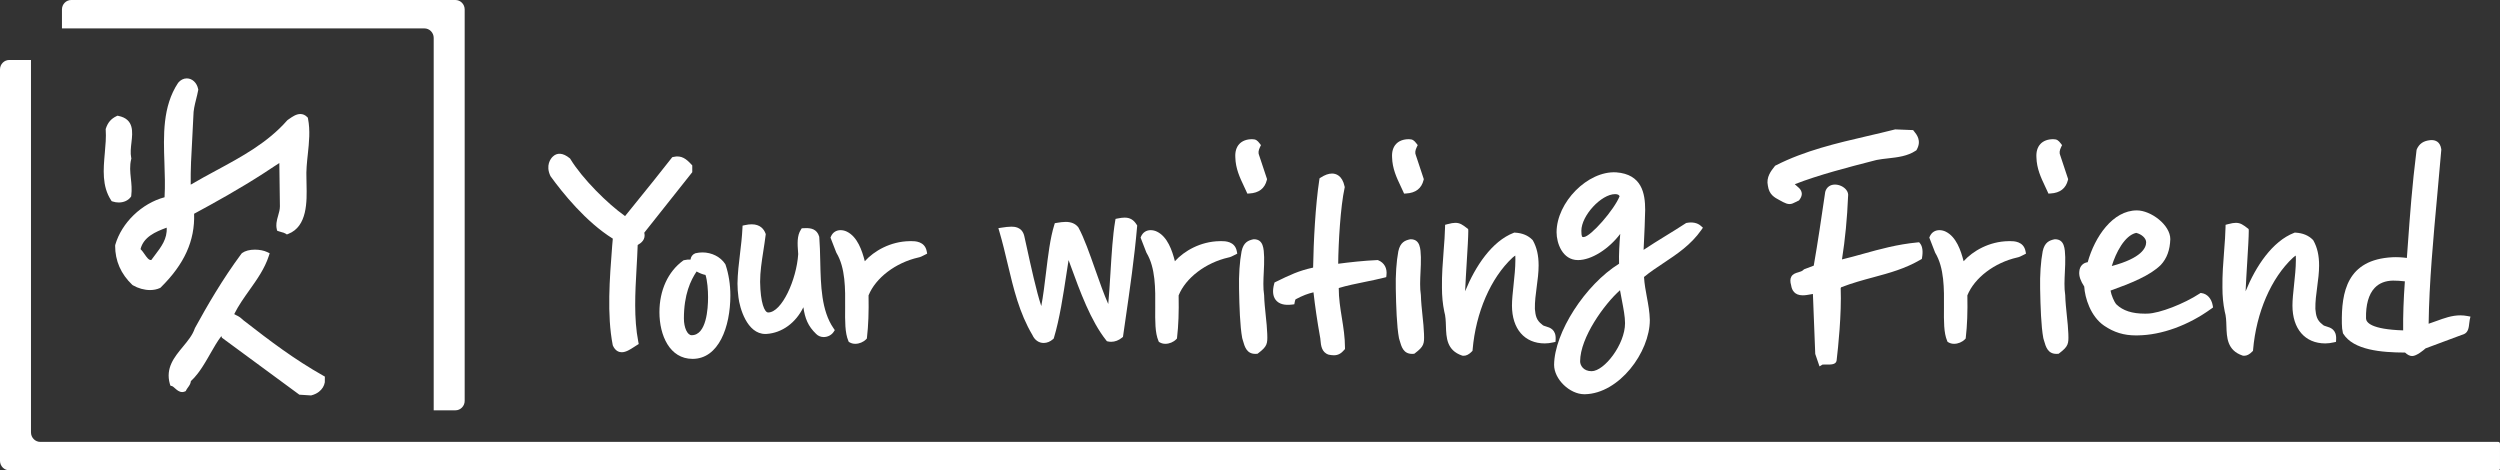 <?xml version="1.0" encoding="UTF-8" standalone="no"?>
<svg width="202px" height="38px" viewBox="0 0 202 38" version="1.1" xmlns="http://www.w3.org/2000/svg" xmlns:xlink="http://www.w3.org/1999/xlink">
    <rect x="0" y="0" width="202" height="38" fill="#333333" stroke="none"/>
    <!-- Generator: Sketch 40.1 (33804) - http://www.bohemiancoding.com/sketch -->
    <title>logo-text-white</title>
    <desc>Created with Sketch.</desc>
    <defs>
        <path d="M0,37.248 L0,5.597 C0.006,5.181 0.342,4.846 0.749,4.846 L2.503,4.846 L2.503,34.938 C2.503,35.36 2.84,35.705 3.255,35.705 L28.535,35.705 L29.787,35.705 L32.54,35.705 L33.792,35.705 L197.09,35.705 L201.499,35.705 L201.857,35.705 C201.936,35.705 201.999,35.769 201.999,35.849 L201.999,37.855 C201.999,37.935 201.936,38 201.857,38 L201.499,38 L197.09,38 L33.792,38 L31.792,38 L29.787,38 L28.535,38 L0.749,38 C0.339,38 0.006,37.661 -2.57694528e-15,37.248 Z" id="path-1"></path>
    </defs>
    <g id="Styleguide" stroke="none" stroke-width="1" fill="none" fill-rule="evenodd">
        <g id="Styling" transform="translate(-1274, -1684)">
            <g id="Logo" transform="translate(853, 1588)">
                <g id="logo-white" transform="translate(337, 84)">
                    <g id="logo-text-white" transform="translate(72, 0)">
                        <g id="logo/white/text" transform="translate(12, 12)">
                            <g>
                                <path d="M8.975,16.18 L9.022,16.253 L9.104,16.281 C9.258,16.333 9.428,16.361 9.595,16.361 C9.998,16.361 10.348,16.203 10.556,15.929 L10.597,15.874 L10.606,15.805 C10.668,15.301 10.62,14.849 10.573,14.413 C10.519,13.895 10.467,13.406 10.6,12.862 L10.614,12.805 L10.602,12.748 C10.523,12.361 10.574,11.924 10.623,11.501 C10.719,10.664 10.839,9.623 9.571,9.365 L9.491,9.348 L9.417,9.384 C8.978,9.591 8.712,9.9 8.554,10.383 L8.538,10.431 L8.542,10.482 C8.583,11.081 8.526,11.73 8.469,12.358 C8.351,13.678 8.229,15.043 8.975,16.18" id="Fill-4" fill="#FFFFFF"></path>
                                <path d="M13.774,31.165 L13.915,31.201 C13.956,31.211 14.061,31.305 14.124,31.361 C14.29,31.51 14.478,31.678 14.723,31.678 C14.791,31.678 14.858,31.665 14.922,31.637 L15.008,31.601 L15.05,31.516 C15.084,31.447 15.134,31.379 15.186,31.307 C15.287,31.169 15.407,31.005 15.422,30.796 C15.608,30.625 15.788,30.426 15.971,30.19 C16.093,30.032 16.215,29.86 16.342,29.664 C16.516,29.398 16.674,29.129 16.806,28.9 L16.987,28.585 C17.284,28.065 17.569,27.567 17.883,27.158 L17.937,27.292 L24.13,31.848 L24.188,31.891 L25.134,31.951 L25.172,31.941 C25.295,31.91 25.415,31.865 25.527,31.808 C25.615,31.763 25.697,31.711 25.772,31.653 C26.03,31.453 26.193,31.189 26.245,30.889 L26.249,30.429 L26.12,30.356 C23.779,29.033 21.888,27.603 19.661,25.872 C19.381,25.604 19.231,25.536 19.098,25.475 C19.04,25.448 18.989,25.425 18.925,25.381 C19.257,24.705 19.709,24.069 20.146,23.453 C20.757,22.593 21.39,21.703 21.721,20.678 L21.79,20.464 L21.589,20.368 C21.332,20.244 20.96,20.171 20.595,20.171 C20.174,20.171 19.808,20.268 19.564,20.443 L19.508,20.498 C17.957,22.591 16.741,24.706 15.756,26.499 L15.738,26.541 C15.557,27.075 15.177,27.535 14.775,28.021 C14.08,28.862 13.362,29.732 13.724,31.021 L13.774,31.165 Z" id="Fill-6" fill="#FFFFFF"></path>
                                <path d="M13.468,18.395 C13.523,19.293 13.033,19.938 12.518,20.616 C12.417,20.748 12.318,20.879 12.223,21.011 C12.021,21.039 11.851,20.781 11.675,20.53 C11.576,20.388 11.473,20.242 11.356,20.126 C11.598,19.152 12.546,18.73 13.468,18.395 L13.468,18.395 Z M10.735,23.05 C11.168,23.299 11.661,23.436 12.124,23.436 L12.124,23.436 C12.417,23.436 12.685,23.381 12.92,23.273 L12.959,23.254 L12.99,23.224 C14.898,21.344 15.757,19.448 15.684,17.271 C17.392,16.35 19.385,15.243 21.35,13.972 C21.624,13.795 21.897,13.615 22.165,13.435 L22.57,13.174 L22.616,16.67 C22.616,16.928 22.547,17.167 22.474,17.421 C22.419,17.612 22.362,17.81 22.339,18.015 C22.331,18.089 22.327,18.163 22.329,18.238 C22.331,18.33 22.342,18.42 22.361,18.505 L22.391,18.639 L22.518,18.687 C22.604,18.72 22.686,18.741 22.767,18.762 C22.883,18.791 22.975,18.815 23.073,18.877 L23.179,18.944 L23.295,18.899 C24.845,18.295 24.799,16.263 24.769,14.919 C24.765,14.755 24.761,14.603 24.761,14.454 C24.729,13.782 24.802,13.101 24.873,12.443 C24.973,11.511 25.076,10.547 24.887,9.585 L24.872,9.509 L24.818,9.455 C24.66,9.294 24.474,9.212 24.267,9.212 C23.935,9.212 23.63,9.424 23.361,9.612 L23.25,9.689 L23.202,9.731 C21.624,11.532 19.52,12.667 17.486,13.765 C16.812,14.129 16.115,14.505 15.447,14.9 L15.409,14.916 C15.393,13.678 15.459,12.519 15.528,11.299 C15.563,10.679 15.599,10.038 15.625,9.37 C15.625,8.911 15.732,8.48 15.846,8.024 C15.905,7.788 15.966,7.544 16.012,7.293 L16.021,7.245 L16.011,7.197 C15.911,6.689 15.534,6.334 15.093,6.334 C14.831,6.334 14.584,6.459 14.399,6.685 L14.383,6.706 C13.13,8.608 13.209,10.929 13.286,13.172 C13.317,14.074 13.349,15.007 13.296,15.927 L13.296,15.938 C11.454,16.431 9.833,17.986 9.313,19.783 L9.303,19.855 C9.303,21.076 9.768,22.139 10.687,23.014 L10.735,23.05 Z" id="Fill-8" fill="#FFFFFF"></path>
                                <path d="M179.894,26.355 C179.922,27.27 179.954,28.307 181.196,28.729 L181.24,28.74 C181.27,28.744 181.299,28.746 181.329,28.746 C181.545,28.746 181.758,28.637 181.978,28.412 L182.042,28.347 L182.05,28.254 C182.309,25.24 183.514,22.461 185.268,20.826 C185.375,20.732 185.45,20.679 185.499,20.65 C185.507,20.737 185.507,20.862 185.506,20.947 L185.506,21.04 C185.506,21.645 185.43,22.348 185.358,23.027 C185.292,23.644 185.23,24.227 185.23,24.687 C185.23,26.575 186.247,27.748 187.883,27.748 C188.099,27.748 188.315,27.721 188.564,27.665 L188.749,27.623 L188.759,27.43 C188.803,26.62 188.293,26.469 187.988,26.38 C187.864,26.343 187.746,26.308 187.692,26.249 L187.655,26.215 C187.197,25.875 187.13,25.492 187.082,24.962 C187.07,24.374 187.151,23.766 187.23,23.177 C187.305,22.614 187.383,22.031 187.383,21.448 C187.383,20.638 187.237,19.999 186.925,19.436 L186.884,19.381 C186.531,19.021 186.068,18.83 185.469,18.796 L185.416,18.794 L185.366,18.813 C183.609,19.493 182.27,21.506 181.444,23.535 C181.476,22.81 181.528,21.964 181.576,21.174 C181.64,20.13 181.701,19.144 181.701,18.643 L181.689,18.506 L181.589,18.43 C181.254,18.174 181.032,18.005 180.66,18.005 C180.492,18.005 180.297,18.038 180.009,18.116 L179.827,18.165 L179.823,18.358 C179.813,18.925 179.764,19.562 179.712,20.237 C179.636,21.209 179.558,22.215 179.573,23.234 C179.573,23.927 179.632,24.553 179.759,25.17 C179.869,25.534 179.882,25.951 179.894,26.355" id="Fill-10" fill="#FFFFFF"></path>
                                <path d="M172.604,18.816 C173.059,18.929 173.409,19.256 173.409,19.576 C173.409,20.027 173.037,20.855 170.633,21.495 C170.956,20.426 171.671,19.022 172.604,18.816 M170.016,26.317 C170.815,26.859 171.608,27.101 172.59,27.101 L172.591,27.101 C172.64,27.101 172.689,27.1 172.736,27.099 C174.659,27.076 176.828,26.287 178.686,24.935 L178.815,24.842 L178.787,24.683 C178.692,24.133 178.352,23.75 177.9,23.684 L177.808,23.671 L177.729,23.722 C176.448,24.559 174.485,25.315 173.527,25.34 C173.455,25.342 173.381,25.343 173.307,25.343 C172.271,25.343 171.539,25.104 171.008,24.598 C170.825,24.411 170.579,23.809 170.533,23.479 C172.182,22.885 173.717,22.273 174.592,21.409 C175.081,20.884 175.333,20.204 175.361,19.321 C175.361,18.169 173.789,17 172.658,17 C170.71,17 169.255,19.135 168.686,21.186 C168.365,21.229 168.029,21.454 168.003,21.98 C167.979,22.324 168.107,22.698 168.406,23.153 C168.455,24.046 168.912,25.567 170.016,26.317" id="Fill-12" fill="#FFFFFF"></path>
                                <path d="M113.379,15.484 L113.449,15.643 L113.62,15.633 C114.387,15.59 114.86,15.225 115.025,14.548 L115.043,14.475 L114.419,12.594 L114.41,12.57 C114.318,12.364 114.339,12.161 114.481,11.871 L114.552,11.727 L114.455,11.6 C114.252,11.335 114.134,11.247 113.832,11.247 C113.393,11.247 113.037,11.382 112.8,11.637 C112.562,11.896 112.454,12.258 112.48,12.707 C112.502,13.621 112.843,14.343 113.173,15.041 C113.243,15.188 113.312,15.335 113.379,15.484" id="Fill-14" fill="#FFFFFF"></path>
                                <path d="M114.808,23.865 L114.805,23.83 C114.716,23.271 114.748,22.613 114.778,21.976 C114.798,21.577 114.817,21.165 114.808,20.776 C114.783,20.099 114.755,19.332 113.982,19.332 L113.93,19.337 C113.538,19.423 113.142,19.567 112.985,20.303 C112.83,21.121 112.755,22.229 112.78,23.34 C112.807,24.768 112.858,26.356 113.035,27.311 L113.041,27.337 C113.059,27.397 113.076,27.456 113.092,27.514 C113.236,28.02 113.398,28.593 114.099,28.593 C114.132,28.593 114.166,28.591 114.201,28.588 L114.273,28.583 L114.331,28.539 C115.063,27.987 115.086,27.767 115.06,27.011 L115.058,26.95 C115.046,26.527 114.994,26.033 114.939,25.511 C114.881,24.953 114.821,24.375 114.808,23.865" id="Fill-16" fill="#FFFFFF"></path>
                                <path d="M191.87,23.266 C192.232,22.882 192.732,22.683 193.353,22.673 C193.589,22.673 193.994,22.689 194.313,22.732 C194.207,24.201 194.161,25.503 194.175,26.695 C191.59,26.611 191.183,26.057 191.175,25.727 C191.149,24.626 191.389,23.775 191.87,23.266 M189.305,26.892 L189.315,26.931 L189.336,26.966 C190.162,28.291 192.419,28.481 194.328,28.487 C194.535,28.678 194.72,28.768 194.904,28.768 C195.262,28.768 195.826,28.292 195.986,28.149 L199.113,26.985 C199.441,26.833 199.482,26.439 199.515,26.121 C199.526,26.018 199.536,25.92 199.554,25.841 L199.613,25.582 L199.356,25.533 C199.171,25.498 198.982,25.48 198.792,25.48 C198.11,25.48 197.483,25.71 196.877,25.932 C196.667,26.009 196.452,26.088 196.234,26.158 C196.274,22.9 196.613,19.21 196.942,15.638 C197.054,14.427 197.163,13.241 197.256,12.11 L197.257,12.066 L197.252,12.035 C197.157,11.443 196.776,11.319 196.472,11.319 C196.436,11.319 196.399,11.321 196.354,11.325 C195.807,11.387 195.485,11.606 195.278,12.057 L195.257,12.133 C194.891,15.074 194.732,17.289 194.547,19.854 L194.475,20.842 C194.119,20.791 193.647,20.766 193.315,20.785 C189.635,20.97 189.181,23.598 189.222,26.141 C189.222,26.416 189.25,26.669 189.305,26.892" id="Fill-18" fill="#FFFFFF"></path>
                                <path d="M102.142,23.865 L102.139,23.83 C102.05,23.272 102.082,22.614 102.113,21.977 C102.132,21.578 102.152,21.166 102.142,20.776 C102.117,20.099 102.089,19.332 101.316,19.332 L101.263,19.337 C100.872,19.423 100.476,19.567 100.32,20.303 C100.164,21.122 100.089,22.229 100.115,23.34 C100.141,24.767 100.192,26.355 100.369,27.311 L100.376,27.337 C100.394,27.397 100.41,27.456 100.427,27.514 C100.57,28.02 100.733,28.593 101.433,28.593 C101.466,28.593 101.5,28.591 101.536,28.588 L101.607,28.583 L101.665,28.539 C102.398,27.986 102.421,27.766 102.394,27.01 L102.392,26.95 C102.38,26.526 102.328,26.031 102.273,25.508 C102.215,24.95 102.155,24.374 102.142,23.865" id="Fill-20" fill="#FFFFFF"></path>
                                <path d="M104.401,24.609 L104.58,24.586 L104.615,24.405 C104.633,24.313 104.649,24.252 104.679,24.188 C105.269,23.872 105.679,23.726 106.129,23.619 C106.259,24.766 106.435,25.965 106.656,27.201 C106.677,27.28 106.687,27.391 106.697,27.51 C106.731,27.892 106.782,28.47 107.348,28.654 L107.38,28.662 C107.507,28.685 107.642,28.706 107.775,28.706 L107.775,28.706 C108.105,28.706 108.355,28.576 108.614,28.272 L108.675,28.2 L108.675,28.105 C108.675,27.255 108.546,26.45 108.42,25.67 C108.296,24.897 108.168,24.1 108.171,23.271 C108.837,23.072 109.579,22.921 110.298,22.775 C110.841,22.664 111.353,22.559 111.84,22.435 L112.007,22.393 L112.028,22.218 C112.091,21.669 111.846,21.226 111.371,21.033 L111.321,21.013 L111.267,21.015 C110.155,21.065 109.069,21.189 108.126,21.311 C108.144,19.613 108.31,16.701 108.644,15.179 L108.656,15.125 L108.644,15.07 C108.453,14.158 107.924,14.022 107.626,14.022 C107.356,14.022 107.049,14.131 106.714,14.347 L106.618,14.409 L106.601,14.523 C106.285,16.594 106.136,19.507 106.1,21.622 C104.922,21.878 104.222,22.219 103.085,22.774 L102.982,22.824 L102.952,22.936 C102.803,23.488 102.842,23.919 103.067,24.22 C103.319,24.556 103.77,24.69 104.401,24.609" id="Fill-22" fill="#FFFFFF"></path>
                                <path d="M100.713,15.484 L100.784,15.643 L100.955,15.633 C101.721,15.59 102.194,15.225 102.36,14.548 L102.378,14.475 L101.753,12.594 L101.744,12.57 C101.652,12.364 101.673,12.162 101.815,11.871 L101.886,11.727 L101.789,11.6 C101.586,11.335 101.468,11.247 101.166,11.247 C100.728,11.247 100.371,11.382 100.134,11.637 C99.896,11.896 99.788,12.258 99.814,12.707 C99.836,13.621 100.177,14.343 100.508,15.042 C100.577,15.188 100.646,15.335 100.713,15.484" id="Fill-24" fill="#FFFFFF"></path>
                                <path d="M143.792,16.176 C143.874,16.219 143.958,16.264 144.057,16.321 C144.255,16.421 144.421,16.488 144.593,16.488 C144.77,16.488 144.904,16.42 145.074,16.333 C145.137,16.301 145.21,16.264 145.298,16.223 L145.355,16.197 L145.394,16.146 C145.837,15.559 145.399,15.205 145.188,15.035 C145.117,14.978 145.059,14.93 145.017,14.885 C146.908,14.14 149.418,13.494 151.271,13.017 L151.626,12.926 C151.923,12.866 152.23,12.832 152.555,12.796 C153.33,12.709 154.131,12.619 154.795,12.174 L154.845,12.141 L154.874,12.088 C155.278,11.368 154.869,10.868 154.649,10.599 L154.578,10.512 L153.129,10.455 L153.095,10.464 C152.371,10.648 151.625,10.822 150.903,10.989 C148.409,11.569 145.831,12.168 143.482,13.365 L143.433,13.39 L143.399,13.432 C143.1,13.807 142.691,14.321 142.845,15.007 C142.946,15.729 143.376,15.956 143.792,16.176 Z M150.557,20.504 C149.997,20.66 149.422,20.82 148.832,20.962 C149.091,19.308 149.252,17.638 149.324,15.869 C149.357,15.692 149.307,15.507 149.182,15.346 C148.981,15.087 148.613,14.913 148.264,14.913 C147.881,14.913 147.589,15.126 147.484,15.484 L147.476,15.519 C147.18,17.539 146.874,19.625 146.551,21.464 L145.758,21.764 L145.719,21.804 C145.613,21.912 145.461,21.956 145.3,22.003 C145.093,22.063 144.858,22.131 144.735,22.362 C144.641,22.537 144.638,22.759 144.725,23.059 C144.78,23.43 144.988,23.862 145.662,23.862 C145.879,23.862 146.106,23.82 146.326,23.78 C146.38,23.771 146.432,23.761 146.483,23.752 L146.672,28.599 L147.016,29.605 L147.253,29.46 C147.273,29.457 147.318,29.454 147.414,29.454 L147.686,29.456 C147.951,29.456 148.352,29.456 148.398,29.13 C148.524,28.069 148.806,25.396 148.728,23.277 L148.768,23.211 C149.662,22.865 150.526,22.632 151.362,22.406 C152.68,22.051 153.925,21.715 155.182,20.981 L155.284,20.922 L155.304,20.804 C155.389,20.313 155.333,19.903 155.15,19.678 L155.066,19.575 L154.934,19.587 C153.299,19.742 151.905,20.13 150.557,20.504 Z" id="Combined-Shape" fill="#FFFFFF"></path>
                                <path d="M81.414,21.302 C81.9,23.348 82.358,25.281 83.422,27.075 C83.599,27.474 83.937,27.712 84.33,27.712 C84.596,27.712 84.865,27.602 85.086,27.403 L85.139,27.356 L85.16,27.287 C85.612,25.793 85.913,23.82 86.177,22.079 C86.233,21.712 86.287,21.357 86.341,21.014 C86.394,21.159 86.448,21.307 86.503,21.457 C87.267,23.554 88.134,25.931 89.382,27.5 L89.438,27.57 L89.524,27.589 C89.61,27.608 89.697,27.617 89.783,27.617 C90.088,27.617 90.391,27.502 90.659,27.284 L90.736,27.221 L90.93,25.872 C91.291,23.377 91.664,20.797 91.878,18.308 L91.886,18.223 L91.841,18.15 C91.598,17.758 91.299,17.583 90.871,17.583 C90.717,17.583 90.542,17.605 90.303,17.653 L90.136,17.687 L90.106,17.859 C89.911,18.997 89.816,20.556 89.724,22.064 C89.669,22.958 89.617,23.816 89.547,24.566 C89.204,23.8 88.849,22.79 88.503,21.805 C88.053,20.524 87.588,19.199 87.141,18.39 L87.116,18.352 C86.883,18.067 86.552,17.929 86.105,17.929 C85.871,17.929 85.642,17.966 85.44,17.999 L85.23,18.033 L85.183,18.183 C84.855,19.226 84.681,20.676 84.512,22.078 C84.402,22.991 84.289,23.928 84.135,24.73 C83.743,23.561 83.265,21.366 82.962,19.976 C82.881,19.605 82.813,19.292 82.761,19.068 C82.584,18.315 81.927,18.315 81.711,18.315 C81.476,18.315 81.208,18.352 80.953,18.391 L80.668,18.435 L80.751,18.716 C81.005,19.577 81.213,20.454 81.414,21.302" id="Fill-28" fill="#FFFFFF"></path>
                                <path d="M166.871,23.865 L166.868,23.83 C166.779,23.271 166.811,22.613 166.842,21.976 C166.861,21.577 166.881,21.165 166.871,20.776 C166.846,20.099 166.818,19.332 166.045,19.332 L165.993,19.337 C165.601,19.423 165.206,19.567 165.049,20.303 C164.893,21.121 164.818,22.229 164.843,23.34 C164.87,24.768 164.921,26.356 165.098,27.311 L165.104,27.337 C165.122,27.397 165.139,27.456 165.155,27.514 C165.299,28.02 165.462,28.593 166.162,28.593 C166.195,28.593 166.229,28.591 166.265,28.588 L166.336,28.583 L166.394,28.539 C167.126,27.987 167.149,27.767 167.123,27.011 L167.121,26.95 C167.109,26.527 167.057,26.033 167.002,25.511 C166.944,24.953 166.884,24.375 166.871,23.865" id="Fill-30" fill="#FFFFFF"></path>
                                <path d="M130.502,15.685 C130.734,15.685 130.822,15.761 130.863,15.857 C130.435,16.942 128.52,19.135 127.966,19.153 L127.934,19.154 C127.845,19.154 127.774,19.154 127.774,18.643 C127.774,17.426 129.38,15.685 130.502,15.685 M131.303,26.115 C131.303,27.826 129.627,29.992 128.6,29.992 C127.925,29.992 127.674,29.507 127.674,29.201 C127.674,27.275 129.632,24.568 130.897,23.45 C130.944,23.724 130.997,23.998 131.049,24.266 C131.179,24.943 131.303,25.582 131.303,26.115 M127.499,21.015 C128.602,21.015 129.997,20.113 130.916,18.898 C130.849,19.662 130.795,20.559 130.821,21.308 C128.081,23.013 125.596,26.865 125.571,29.482 C125.571,30.635 126.827,31.854 128.014,31.854 L128.054,31.854 C130.833,31.801 133.306,28.459 133.306,25.855 C133.292,25.21 133.178,24.594 133.066,23.999 C132.969,23.478 132.869,22.94 132.836,22.38 C133.324,21.977 133.85,21.628 134.405,21.259 C135.496,20.535 136.624,19.786 137.464,18.587 L137.596,18.399 L137.425,18.247 C137.158,18.008 136.747,17.921 136.288,18.01 L136.24,18.019 L136.199,18.046 C135.654,18.402 135.112,18.736 134.587,19.058 C133.97,19.439 133.38,19.802 132.802,20.189 C132.811,20.015 132.819,19.84 132.827,19.664 C132.869,18.794 132.912,17.894 132.93,16.96 C132.93,15.628 132.665,14.08 130.591,13.925 C128.287,13.791 125.771,16.351 125.771,18.77 C125.771,19.638 126.24,21.015 127.499,21.015" id="Fill-32" fill="#FFFFFF"></path>
                                <path d="M116.831,26.355 C116.859,27.27 116.891,28.307 118.133,28.729 L118.177,28.74 C118.206,28.744 118.236,28.746 118.265,28.746 C118.482,28.746 118.694,28.637 118.915,28.412 L118.979,28.347 L118.987,28.254 C119.245,25.24 120.451,22.461 122.205,20.826 C122.312,20.732 122.387,20.679 122.436,20.65 C122.444,20.737 122.443,20.862 122.443,20.947 L122.442,21.04 C122.442,21.645 122.367,22.348 122.295,23.027 C122.229,23.644 122.167,24.227 122.167,24.687 C122.167,26.575 123.183,27.748 124.82,27.748 C125.036,27.748 125.252,27.721 125.5,27.665 L125.685,27.623 L125.696,27.43 C125.74,26.62 125.23,26.469 124.925,26.38 C124.8,26.343 124.683,26.308 124.629,26.249 L124.592,26.215 C124.133,25.875 124.067,25.492 124.019,24.962 C124.007,24.374 124.088,23.766 124.166,23.177 C124.242,22.614 124.32,22.031 124.32,21.448 C124.32,20.638 124.174,19.999 123.862,19.436 L123.821,19.381 C123.468,19.021 123.005,18.83 122.406,18.796 L122.353,18.794 L122.303,18.813 C120.546,19.493 119.207,21.506 118.381,23.535 C118.413,22.81 118.465,21.964 118.513,21.174 C118.577,20.13 118.638,19.144 118.638,18.643 L118.626,18.506 L118.525,18.43 C118.191,18.174 117.969,18.005 117.597,18.005 C117.429,18.005 117.234,18.038 116.946,18.116 L116.764,18.165 L116.76,18.358 C116.75,18.925 116.7,19.562 116.648,20.237 C116.573,21.209 116.495,22.215 116.51,23.234 C116.51,23.927 116.569,24.553 116.696,25.17 C116.805,25.534 116.818,25.951 116.831,26.355" id="Fill-36" fill="#FFFFFF"></path>
                                <path d="M165.442,15.484 L165.513,15.643 L165.684,15.633 C166.45,15.59 166.923,15.225 167.089,14.548 L167.106,14.475 L166.482,12.594 L166.473,12.57 C166.381,12.364 166.402,12.161 166.544,11.871 L166.615,11.727 L166.518,11.6 C166.315,11.335 166.197,11.247 165.895,11.247 C165.457,11.247 165.1,11.382 164.863,11.637 C164.625,11.896 164.517,12.258 164.543,12.707 C164.565,13.621 164.906,14.343 165.236,15.041 C165.306,15.188 165.375,15.335 165.442,15.484" id="Fill-38" fill="#FFFFFF"></path>
                                <path d="M156.371,20.434 C157.101,21.65 157.086,23.347 157.072,24.844 C157.062,25.946 157.053,26.898 157.331,27.544 L157.364,27.62 L157.435,27.662 C157.565,27.739 157.722,27.78 157.892,27.78 C158.211,27.78 158.545,27.641 158.764,27.418 L158.825,27.355 L158.836,27.268 C158.949,26.298 158.99,25.216 158.963,23.867 C159.534,22.453 161.147,21.226 162.983,20.807 C163.147,20.779 163.311,20.694 163.456,20.618 L163.7,20.493 L163.664,20.304 C163.509,19.484 162.698,19.484 162.431,19.484 L162.288,19.485 C160.729,19.507 159.404,20.279 158.66,21.107 C158.439,20.233 158.061,19.136 157.222,18.721 C157.067,18.642 156.878,18.596 156.705,18.596 C156.353,18.596 156.07,18.78 155.93,19.1 L155.888,19.198 L156.352,20.394 L156.371,20.434 Z" id="Fill-40" fill="#FFFFFF"></path>
                                <path d="M92.642,20.434 C93.372,21.65 93.357,23.347 93.343,24.844 C93.333,25.946 93.325,26.898 93.603,27.544 L93.635,27.62 L93.706,27.662 C93.836,27.739 93.994,27.78 94.163,27.78 L94.163,27.78 C94.482,27.78 94.816,27.641 95.035,27.418 L95.097,27.355 L95.107,27.268 C95.22,26.3 95.26,25.218 95.234,23.867 C95.805,22.453 97.418,21.226 99.255,20.807 C99.419,20.779 99.583,20.694 99.728,20.618 L99.971,20.493 L99.935,20.304 C99.78,19.484 98.969,19.484 98.702,19.484 L98.559,19.485 C97,19.507 95.675,20.279 94.931,21.107 C94.711,20.233 94.333,19.136 93.493,18.721 C93.338,18.642 93.149,18.596 92.976,18.596 C92.623,18.596 92.341,18.78 92.201,19.1 L92.159,19.198 L92.623,20.395 L92.642,20.434 Z" id="Fill-42" fill="#FFFFFF"></path>
                                <path d="M56.284,21.937 C56.551,22.083 56.789,22.175 57.005,22.216 C57.156,22.684 57.211,23.438 57.211,24.024 C57.211,24.944 57.082,27.085 55.885,27.085 C55.54,27.085 55.259,26.478 55.259,25.733 C55.259,23.781 55.81,22.644 56.284,21.937 M55.278,21.021 L55.229,21.033 L55.189,21.062 C53.977,21.944 53.282,23.461 53.282,25.223 C53.282,27.102 54.11,28.997 55.96,28.997 C58.069,28.997 59.014,26.423 59.014,23.871 C59.014,23 58.879,22.143 58.625,21.391 L58.596,21.332 C58.218,20.755 57.514,20.396 56.759,20.396 C56.574,20.396 56.387,20.418 56.205,20.46 L56.164,20.473 C55.949,20.565 55.821,20.745 55.793,20.978 C55.64,20.962 55.468,20.977 55.278,21.021" id="Fill-44" fill="#FFFFFF"></path>
                                <path d="M61.843,26.985 C61.872,26.985 61.902,26.984 61.933,26.982 C63.2,26.901 64.306,26.074 64.913,24.826 C65.042,25.721 65.281,26.347 65.946,26.984 C66.104,27.146 66.321,27.234 66.556,27.234 L66.556,27.234 C66.877,27.234 67.192,27.071 67.357,26.818 L67.452,26.672 L67.353,26.53 C66.363,25.099 66.319,23.065 66.276,21.099 C66.261,20.421 66.247,19.781 66.197,19.158 L66.186,19.102 C66.002,18.508 65.532,18.432 65.144,18.432 C65.069,18.432 64.99,18.435 64.909,18.439 L64.783,18.446 L64.713,18.553 C64.387,19.051 64.434,19.702 64.485,20.392 L64.495,20.531 C64.364,22.596 63.168,25.248 62.068,25.248 C61.772,25.248 61.443,24.473 61.417,22.774 C61.417,21.963 61.543,21.146 61.677,20.282 C61.742,19.865 61.809,19.434 61.865,18.981 L61.873,18.918 L61.851,18.858 C61.726,18.523 61.431,18.124 60.736,18.124 C60.57,18.124 60.391,18.145 60.188,18.19 L60,18.231 L59.99,18.427 C59.956,19.148 59.873,19.837 59.793,20.503 C59.695,21.312 59.603,22.075 59.589,22.902 C59.589,23.265 59.615,23.634 59.667,24.029 C59.764,24.851 60.345,26.985 61.843,26.985 Z M44.494,14.254 C45.444,15.568 47.332,17.925 49.515,19.282 L49.462,19.888 C49.261,22.487 49.032,25.433 49.507,27.874 L49.525,27.932 C49.726,28.37 50.024,28.461 50.239,28.461 C50.579,28.461 50.922,28.237 51.254,28.021 C51.323,27.976 51.392,27.931 51.459,27.889 L51.609,27.797 L51.575,27.622 C51.206,25.724 51.322,23.659 51.434,21.661 C51.469,21.046 51.505,20.412 51.525,19.796 C51.809,19.637 52.192,19.352 52.059,18.799 L55.935,13.913 L55.935,13.364 L55.867,13.291 C55.461,12.853 55.071,12.519 54.4,12.682 L54.315,12.703 L54.262,12.772 C53.408,13.873 52.268,15.281 51.263,16.523 C50.997,16.85 50.742,17.165 50.505,17.46 C49.107,16.472 47.066,14.455 46.085,12.847 L46.062,12.809 L46.029,12.782 C45.482,12.336 44.999,12.312 44.644,12.674 C44.502,12.818 44.069,13.358 44.47,14.213 L44.494,14.254 Z M67.586,20.434 C68.316,21.65 68.301,23.347 68.287,24.843 C68.277,25.946 68.268,26.898 68.547,27.544 L68.579,27.62 L68.65,27.662 C68.779,27.739 68.938,27.78 69.107,27.78 C69.426,27.78 69.76,27.641 69.979,27.418 L70.041,27.355 L70.051,27.268 C70.164,26.3 70.204,25.218 70.179,23.867 C70.749,22.453 72.362,21.226 74.198,20.807 C74.362,20.779 74.526,20.694 74.67,20.618 L74.915,20.493 L74.879,20.304 C74.724,19.484 73.913,19.484 73.646,19.484 L73.503,19.485 C71.944,19.507 70.619,20.279 69.875,21.107 C69.654,20.233 69.277,19.136 68.437,18.721 C68.282,18.642 68.093,18.596 67.92,18.596 C67.567,18.596 67.285,18.78 67.145,19.1 L67.103,19.198 L67.567,20.395 L67.586,20.434 Z" id="Combined-Shape" fill="#FFFFFF"></path>
                                <path d="M35.043,3.062 L35.043,33.154 L36.798,33.154 C37.208,33.154 37.546,32.813 37.546,32.392 L37.546,0.763 C37.546,0.345 37.211,-2.55033553e-05 36.798,-2.55033553e-05 L5.755,-2.55033553e-05 C5.344,-2.55033553e-05 5.006,0.341 5.006,0.763 L5.006,2.295 L34.291,2.295 C34.707,2.295 35.043,2.64 35.043,3.062" id="Combined-Shape" fill="#FFFFFF"></path>
                                <mask id="mask-2" fill="white">
                                    <use xlink:href="#path-1"></use>
                                </mask>
                                <use id="Combined-Shape" fill="#FFFFFF" xlink:href="#path-1"></use>
                            </g>
                        </g>
                    </g>
                </g>
            </g>
        </g>
    </g>
</svg>